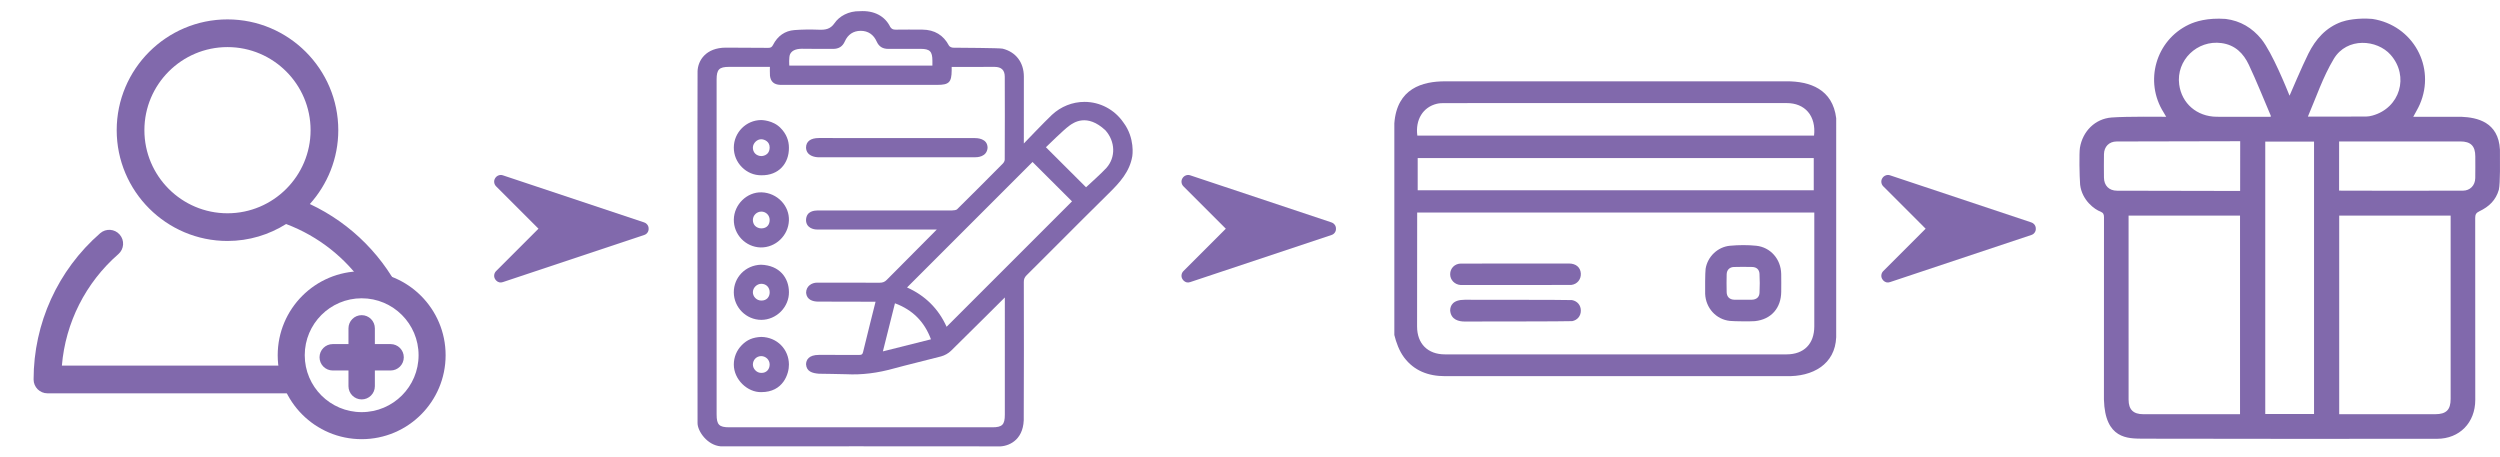 <?xml version="1.0" encoding="utf-8"?>
<!-- Generator: Adobe Illustrator 16.0.0, SVG Export Plug-In . SVG Version: 6.00 Build 0)  -->
<!DOCTYPE svg PUBLIC "-//W3C//DTD SVG 1.1//EN" "http://www.w3.org/Graphics/SVG/1.1/DTD/svg11.dtd">
<svg version="1.1" id="圖層_1" xmlns="http://www.w3.org/2000/svg" xmlns:xlink="http://www.w3.org/1999/xlink" x="0px" y="0px"
	 width="1000px" height="182.984px" viewBox="100 18.298 1000 182.984" enable-background="new 100 18.298 1000 182.984"
	 xml:space="preserve">
<path fill="#8169AC" d="M357.63,112.309l-56.475,18.825c-1.02,0.354-1.921,0.138-2.706-0.647c-0.098-0.098-0.224-0.266-0.383-0.501
	c-0.332-0.529-0.46-1.099-0.381-1.707c0.078-0.607,0.333-1.126,0.764-1.559l16.942-16.94L298.45,92.838
	c-0.43-0.431-0.687-0.951-0.764-1.559c-0.08-0.608,0.047-1.176,0.381-1.707c0.333-0.531,0.786-0.902,1.353-1.115
	c0.568-0.219,1.148-0.229,1.735-0.031l56.474,18.825c0.393,0.118,0.743,0.33,1.06,0.646c0.53,0.528,0.782,1.156,0.765,1.885
	c0.019,0.566-0.139,1.086-0.471,1.559C358.651,111.809,358.2,112.131,357.63,112.309z"/>
<path fill="#8169AC" d="M632.565,112.309l-56.476,18.825c-1.022,0.354-1.922,0.138-2.705-0.647
	c-0.099-0.098-0.227-0.266-0.386-0.501c-0.33-0.529-0.46-1.099-0.382-1.707c0.079-0.607,0.333-1.126,0.767-1.559l16.94-16.94
	l-16.94-16.941c-0.432-0.431-0.688-0.951-0.767-1.559c-0.078-0.608,0.05-1.176,0.382-1.707c0.334-0.531,0.787-0.902,1.354-1.115
	c0.568-0.219,1.146-0.229,1.736-0.031l56.476,18.825c0.39,0.118,0.74,0.33,1.056,0.646c0.531,0.528,0.784,1.156,0.764,1.885
	c0.021,0.566-0.137,1.086-0.468,1.559C633.583,111.809,633.133,112.131,632.565,112.309z"/>
<path fill="#8169AC" d="M912.491,112.309l-56.471,18.825c-1.021,0.354-1.925,0.138-2.707-0.647
	c-0.098-0.098-0.225-0.266-0.382-0.501c-0.334-0.529-0.461-1.099-0.383-1.707c0.078-0.607,0.333-1.126,0.765-1.559l16.941-16.94
	l-16.941-16.941c-0.43-0.431-0.687-0.951-0.765-1.559c-0.078-0.608,0.047-1.176,0.383-1.707c0.332-0.531,0.783-0.902,1.353-1.115
	c0.568-0.219,1.148-0.229,1.736-0.031l56.471,18.825c0.394,0.118,0.744,0.33,1.062,0.646c0.53,0.528,0.783,1.156,0.764,1.885
	c0.021,0.566-0.136,1.086-0.47,1.559C913.513,111.809,913.064,112.131,912.491,112.309z"/>
<g>
	<path fill="#8169AC" d="M834.48,65.575c-1.417-11.543-10.419-14.802-19.962-14.757c-6.363,0.005-96.281,0.002-96.281,0.002
		c-13.402,0-26.811,0.001-40.211,0.007c-9.02,0.002-19.244,2.798-20.29,16.793c0,11.488,0,84.673,0,84.673
		c0.716,2.916,1.927,6.382,3.958,9.057c3.934,5.188,9.521,7.411,16.309,7.411h0.03c5.604-0.008,122.085-0.003,136.315-0.01
		c10.76,0.333,19.712-4.748,20.129-15.566C834.48,124.949,834.48,75.223,834.48,65.575z M825.62,72.542H666.932
		c-0.85-6.334,2.253-11.419,7.847-12.744c0.967-0.229,2.041-0.259,3.056-0.259c45.613-0.017,91.229-0.019,136.841-0.009
		c3.594,0,6.534,1.208,8.508,3.495C825.197,65.355,826.056,68.715,825.62,72.542z M825.5,81.516v12.879H667.077V81.516H825.5z
		 M666.87,103.31h158.851c0,0,0.005,35.06-0.005,45.558c-0.008,6.997-4.149,11.177-11.086,11.178
		c-45.56,0.011-91.117,0.01-136.675,0c-6.858,0-11.122-4.27-11.124-11.136C666.819,136.313,666.849,103.681,666.87,103.31z
		 M678.003,168.073L678.003,168.073L678.003,168.073L678.003,168.073z"/>
	<path fill="#8169AC" d="M791.952,146.66c1.826,0.194,8.529,0.225,9.999,0.095c6.645-0.69,10.478-5.359,10.539-11.711
		c0.019-2.291,0.037-4.735-0.009-7.184c-0.11-5.956-4.326-10.692-10.025-11.268c-3.311-0.334-6.885-0.329-10.503,0.009
		c-4.854,0.458-8.938,4.337-9.709,9.224c-0.21,1.322-0.223,9.023-0.181,10.012C782.301,141.527,786.458,146.08,791.952,146.66z
		 M793.641,138.181c-1.851-0.082-2.937-1.189-2.976-3.033c-0.061-2.589-0.057-4.924,0.004-7.134c0.049-1.749,1.16-2.868,2.897-2.919
		c2.318-0.068,4.765-0.07,7.299-0.008c1.771,0.044,2.842,1.035,2.938,2.715c0.134,2.478,0.139,5.034,0.006,7.597
		c-0.088,1.729-1.175,2.717-3.058,2.787C799.939,138.216,794.038,138.199,793.641,138.181z"/>
	<path fill="#8169AC" d="M728.798,138.333c-0.657-0.123-42.914-0.13-42.914-0.13c-4.768,0.001-5.795,2.342-5.816,4.301
		c0.303,3.771,3.62,4.401,5.732,4.402c0,0,42.338-0.008,43.088-0.155c2.078-0.423,3.432-2.051,3.449-4.152
		C732.36,140.414,730.97,138.741,728.798,138.333z"/>
	<path fill="#8169AC" d="M684.239,132.3c0.207,0.014,43.957,0.014,44.284-0.027c2.374-0.292,3.972-2.249,3.804-4.646
		c-0.174-2.409-1.969-3.911-4.684-3.922c-3.191-0.011-40.652-0.011-43.314,0.024c-2.416,0.03-4.251,1.851-4.265,4.232
		C680.05,130.256,681.843,132.121,684.239,132.3z"/>
</g>
<path fill="#8169AC" d="M1099.976,78.158c0,4.492,0.18,13.156-0.438,16.031c-1.2,4.172-3.886,6.762-7.79,8.622
	c-1.298,0.617-1.668,1.284-1.667,2.678c0.048,24.256,0.048,48.517,0.027,72.774c-0.009,9.11-6.283,15.549-15.285,15.556
	c-39.318,0.034-78.639,0.04-117.958-0.047c-5.627-0.097-14.87,0.246-15.294-15.671c0-24.314-0.006-48.627,0.024-72.943
	c0-1.121-0.273-1.729-1.363-2.201c-2.276-0.81-7.41-4.437-8.181-10.744c-0.263-3.38-0.426-12.724-0.08-14.825
	c1.094-6.582,6.067-11.592,12.674-12.091c6.153-0.464,20.579-0.286,21.825-0.286c-0.426-0.733-0.704-1.249-1.018-1.742
	c-7.839-12.377-3.166-28.857,10.104-35.142c2.53-1.198,7.378-2.791,14.723-2.256c5.886,0.745,10.593,3.556,14.309,8.121
	c4.36,5.517,10.043,19.674,11.233,22.583c0.348-0.788,5.071-11.9,7.534-16.824c2.883-5.765,6.994-10.457,13.286-12.717
	c1.778-0.638,6.434-1.665,12.333-1.164c16.219,2.519,25.468,19.21,18.93,34.211c-0.712,1.63-1.658,3.16-2.6,4.929
	c0.666,0,13.433-0.016,19.291,0.007C1090.76,65.284,1099.387,67.028,1099.976,78.158z M996.009,183.979c0-26.619,0-53.032,0-79.449
	c-14.889,0-29.652,0-44.578,0c0,0.554,0,49.599,0.004,73.642c0,3.943,1.881,5.804,5.861,5.805
	C966.112,183.983,991.845,183.979,996.009,183.979z M1035.682,104.531c0,26.53,0,52.945,0,79.448c0.658,0,26.171,0.002,38.384,0
	c4.432,0,6.191-1.745,6.191-6.133c0.002-23.825,0-72.647,0-73.314C1065.332,104.531,1050.569,104.531,1035.682,104.531z
	 M1006.105,74.942c0,36.41,0,72.684,0,108.958c6.558,0,12.996,0,19.511,0c0-36.35,0-72.618,0-108.958
	C1019.085,74.942,1012.646,74.942,1006.105,74.942z M996.053,94.679c0-6.618,0.027-13.423,0.027-19.897
	c-0.275-0.037-33.168,0.08-49.424,0.108c-3.006,0.006-5.021,2.07-5.069,5.085c-0.047,3.117-0.04,6.237-0.005,9.355
	c0.032,3.215,2.033,5.247,5.243,5.25C962.972,94.601,995.729,94.705,996.053,94.679z M1035.634,94.55
	c0.254,0.054,33.19,0.052,49.498,0.019c2.902-0.006,4.913-2.089,4.968-5.014c0.057-2.9,0.021-5.8,0.017-8.701
	c-0.006-4.171-1.819-5.98-6.006-5.98c-15.598-0.004-47.855,0-48.465,0C1035.645,81.468,1035.634,87.986,1035.634,94.55z
	 M1008.272,65.012c0.016-0.261,0.061-0.386,0.023-0.474c-2.895-6.783-5.616-13.647-8.756-20.316
	c-2.144-4.552-5.456-7.941-10.926-8.692c-9.728-1.335-18.226,6.878-16.933,16.573c1.009,7.568,7.054,12.816,14.968,12.898
	c5.693,0.058,11.389,0.011,17.082,0.011C1005.248,65.012,1006.769,65.012,1008.272,65.012z M1023.156,64.939
	c7.938,0,15.597,0.013,23.257-0.018c0.865-0.003,1.752-0.171,2.589-0.404c10.989-3.048,14.781-15.697,7.264-24.271
	c-5.399-6.16-17.479-7.188-22.76,1.617C1029.169,49.095,1026.541,57.03,1023.156,64.939z"/>
<g>
	<path fill="#8169AC" d="M124.752,164.546c1.433-17.172,9.489-33.172,22.591-44.598c2.313-2.012,2.55-5.508,0.535-7.818
		c-2.002-2.305-5.504-2.547-7.814-0.535c-16.925,14.748-26.625,36.063-26.625,58.492c0,3.063,2.484,5.539,5.541,5.539h102.39
		c-1.174-3.777-2.736-7.293-3.899-11.08H124.752L124.752,164.546z"/>
	<path fill="#8169AC" d="M244.666,126.798c-18.548,0-33.584,15.039-33.584,33.586c0,18.545,15.037,33.582,33.584,33.582
		c18.548,0,33.582-15.037,33.582-33.582C278.252,141.837,263.215,126.798,244.666,126.798z M244.666,183.151
		c-12.577,0-22.768-10.193-22.768-22.768c0-12.576,10.193-22.77,22.768-22.77c12.573,0,22.767,10.193,22.767,22.77
		C267.436,172.954,257.24,183.151,244.666,183.151z"/>
	<path fill="#8169AC" d="M223.942,99.91c7.044-7.851,11.372-18.188,11.372-29.537c0-24.438-19.881-44.317-44.317-44.317
		c-24.438-0.001-44.317,19.879-44.317,44.317c0,24.434,19.879,44.313,44.317,44.313c8.612,0,16.634-2.508,23.445-6.78
		c13.028,4.909,23.857,13.618,31.392,24.604c5.295,1.658,10.56,2.969,15.647,5.209C253.936,121.302,240.764,107.793,223.942,99.91z
		 M190.997,103.61c-18.332,0-33.239-14.909-33.239-33.237s14.907-33.239,33.239-33.239c18.328,0,33.238,14.911,33.238,33.239
		S209.325,103.61,190.997,103.61z"/>
	<path fill="#8169AC" d="M256.241,155.933h-6.295v-6.295c0-2.914-2.364-5.277-5.278-5.277c-2.916,0-5.278,2.363-5.278,5.277v6.295
		h-6.295c-2.915,0-5.279,2.363-5.279,5.281c0,2.916,2.365,5.279,5.279,5.279h6.295v6.291c0,2.916,2.363,5.281,5.278,5.281
		c2.915,0,5.278-2.363,5.278-5.281v-6.291h6.295c2.915,0,5.276-2.363,5.276-5.279C261.517,158.296,259.156,155.933,256.241,155.933z
		"/>
</g>
<g>
	<path fill="#8169AC" d="M549.344,67.266c-3.535-5.142-9.339-8.215-15.529-8.215c-4.834,0-9.475,1.851-13.072,5.214
		c-2.638,2.464-11.208,11.425-11.208,11.425s0.036-20.978,0.01-26.796c-0.023-5.644-3.2-9.804-8.49-11.13
		c-1.176-0.295-16.905-0.35-19.83-0.389c-0.598-0.011-1.427-0.432-1.641-0.835c-2.195-4.197-5.765-6.347-10.608-6.393
		c-3.627-0.034-7.343-0.034-10.676,0.01h-0.081c-1.017,0-1.571-0.277-2.113-1.065c-2.12-4.396-6.513-6.672-12.144-6.32
		c-4.586-0.104-8.286,2.068-10.139,4.784c-1.697,2.482-3.771,2.729-6.404,2.623c-3.363-0.132-6.608-0.083-9.651,0.149
		c-3.758,0.284-6.709,2.326-8.532,5.902c-0.468,0.918-0.937,1.213-1.93,1.213l-0.062-0.002c-2.014-0.023-15.555-0.088-16.856-0.088
		c-8.046,0-11.217,5.14-11.361,9.439c-0.08,1.123-0.004,140.754-0.004,140.754c-0.006,3.164,3.822,8.842,9.279,9.289
		c0,0,109.254-0.052,111.924,0.014c3.882-0.247,9.667-3,9.277-12.113c0.088-17.535,0.064-34.67,0.027-53.649
		c-0.002-1.133,0.302-1.879,1.083-2.656c4.18-4.154,8.416-8.397,12.515-12.499c6.681-6.688,13.592-13.609,20.449-20.353
		c4.333-4.264,8.309-8.6,9.35-14.825C552.927,80.749,554.115,73.596,549.344,67.266z M534.417,93.207l-16.052-16.014
		c0.909-0.855,6.929-6.831,9.314-8.576c1.727-1.266,7.096-5.116,14.498,1.816c3.979,4.472,4.153,10.779,0.418,14.998
		C540.853,87.398,535.241,92.439,534.417,93.207z M528.803,98.845l-50.166,50.162c-3.228-7.187-8.548-12.476-15.82-15.725
		l50.197-50.195L528.803,98.845z M386.643,50.093c0-4.01,1.026-5.047,4.982-5.047h16.338c-0.002,0.368-0.066,2.748,0.026,3.552
		c0.266,2.329,1.586,3.521,4.044,3.642c0.225,0.009,32.193,0.009,32.193,0.009h30.659c4.715,0,5.741-1.022,5.784-5.749
		c0.002-0.331-0.006-1.298,0-1.423c0.067-0.007,12.855-0.046,17.173-0.026c2.721,0.014,4.05,1.292,4.062,3.906
		c0.043,9.923,0.039,20.78-0.014,33.195c-0.002,0.533-0.383,1.194-0.757,1.568c-6.713,6.777-12.709,12.771-18.33,18.317
		c-0.739,0.622-3.6,0.438-3.893,0.438c-10.223-0.002-20.443-0.002-30.665-0.002H427.19c-1.367,0.046-4.624,0.15-4.778,3.778
		c-0.029,3.149,2.961,3.915,4.588,3.857c0.146,0,47.726-0.008,47.726-0.008c-0.082,0.092-15.428,15.49-20.036,20.158
		c-0.791,0.8-1.592,1.127-2.806,1.127l0,0c-4.657-0.026-25.074-0.026-25.074-0.026c-2.028,0-4.375,1.306-4.371,4.084
		c0.26,2.832,2.774,3.467,4.679,3.497c3.006,0.045,23.103,0.053,23.103,0.053s-4.245,16.88-4.996,20.117
		c-0.213,0.912-0.526,1.16-1.502,1.16l0,0c-2.311-0.017-16.095-0.017-16.095-0.017c-4.226,0.003-5.167,2.051-5.213,3.769
		c0.196,2.921,2.527,3.555,5.139,3.768c0,0,9.712,0.136,10.917,0.198c6.228,0.323,12.557-0.449,19.434-2.396
		c3.33-0.94,15.704-3.968,18.508-4.73c1.464-0.395,2.95-1.232,3.978-2.238c6.594-6.453,21.538-21.345,21.538-21.345l-0.002,46.904
		c0,3.998-1.033,5.033-5.016,5.033h-105.19c-4.081,0-5.077-1.011-5.077-5.144C386.643,139.413,386.643,94.753,386.643,50.093z
		 M453.157,158.849l4.825-19.239c7.075,2.633,11.791,7.354,14.404,14.413L453.157,158.849z M416.077,39.876
		c0.906-1.682,2.862-2.176,5.637-2.063c1.133,0.045,11.479,0.043,11.479,0.043c2.327,0,3.833-0.953,4.739-3.002
		c1.213-2.743,3.397-4.206,6.309-4.226h0.057c2.921,0,5.127,1.485,6.38,4.294c0.893,1.999,2.37,2.93,4.654,2.93h0.082
		c3.347-0.031,12.865-0.011,12.865-0.011c3.671,0.006,4.678,1.029,4.683,4.764v1.934h-57.237
		C415.718,44.518,415.455,41.033,416.077,39.876z"/>
	<path fill="#8169AC" d="M427.543,81.212c0,0,49.13,0,62.475-0.007c0.797-0.005,4.681-0.049,5.011-3.754
		c0.014-3.893-4.325-3.931-5.345-3.931c-6.098-0.009-57.47-0.009-62.136-0.009c-3.308,0.001-5.129,1.366-5.134,3.846
		C422.541,80.654,425.923,81.212,427.543,81.212z"/>
	<path fill="#8169AC" d="M404.51,88.406c6.994,0.134,11.114-4.751,11.063-10.995c0.019-2.91-1.131-5.678-3.239-7.798
		c-3.026-3.288-7.846-3.295-7.846-3.295c-6.02,0.023-10.938,4.958-10.963,10.996c-0.012,2.954,1.135,5.739,3.232,7.847
		C398.838,87.252,401.538,88.428,404.51,88.406z M407.863,77.348c-0.104,3.464-3.345,3.375-3.345,3.375
		c-0.867,0-1.816-0.337-2.465-1.004c-0.641-0.656-0.92-1.568-0.9-2.421c0.043-1.756,1.688-3.337,3.369-3.299
		C405.762,74.021,407.915,74.901,407.863,77.348z"/>
	<path fill="#8169AC" d="M404.5,153.063c-3.384,0.156-5.652,1.147-7.732,3.232c-2.097,2.098-3.249,4.879-3.243,7.827
		c0.009,6.034,5.484,11.13,10.934,11.026c8.873,0.054,11.165-7.425,11.114-11.063C415.531,158.062,410.895,153.18,404.5,153.063z
		 M407.863,164.048c0.028,1.851-1.189,3.466-3.348,3.412c-0.977-0.024-1.722-0.369-2.367-1.022c-0.64-0.646-1.001-1.507-0.994-2.355
		c0.016-1.772,1.365-3.333,3.356-3.347C406.355,160.787,407.836,162.22,407.863,164.048z"/>
	<path fill="#8169AC" d="M404.653,95.235c-5.885-0.18-11.006,4.857-11.124,10.833c-0.119,6.016,4.684,11.044,10.705,11.206
		c5.974,0.119,11.113-4.736,11.332-10.784c0.102-2.807-0.938-5.522-2.927-7.647C410.576,96.638,407.665,95.321,404.653,95.235z
		 M404.551,102.939c1.849,0.012,3.305,1.467,3.314,3.318c0.01,1.831-1.029,3.39-3.345,3.393c-0.854,0-1.829-0.339-2.484-1.009
		c-0.65-0.667-0.901-1.575-0.883-2.424c0.04-1.806,1.557-3.278,3.378-3.278H404.551L404.551,102.939z"/>
	<path fill="#8169AC" d="M404.505,146.244h0.036c2.884,0,5.743-1.226,7.842-3.355c2.073-2.109,3.239-4.936,3.193-7.763
		c-0.024-5.589-3.659-10.709-11.201-10.938c-6.187,0.193-10.893,5.05-10.853,11.069C393.564,141.29,398.491,146.219,404.505,146.244
		z M407.868,135.178c0.049,1.698-1.063,3.379-3.333,3.348c-0.97-0.011-1.787-0.38-2.431-1.039c-0.636-0.65-0.974-1.491-0.953-2.362
		c0.042-1.762,1.602-3.289,3.373-3.31C406.621,131.832,407.862,133.372,407.868,135.178z"/>
</g>
</svg>
